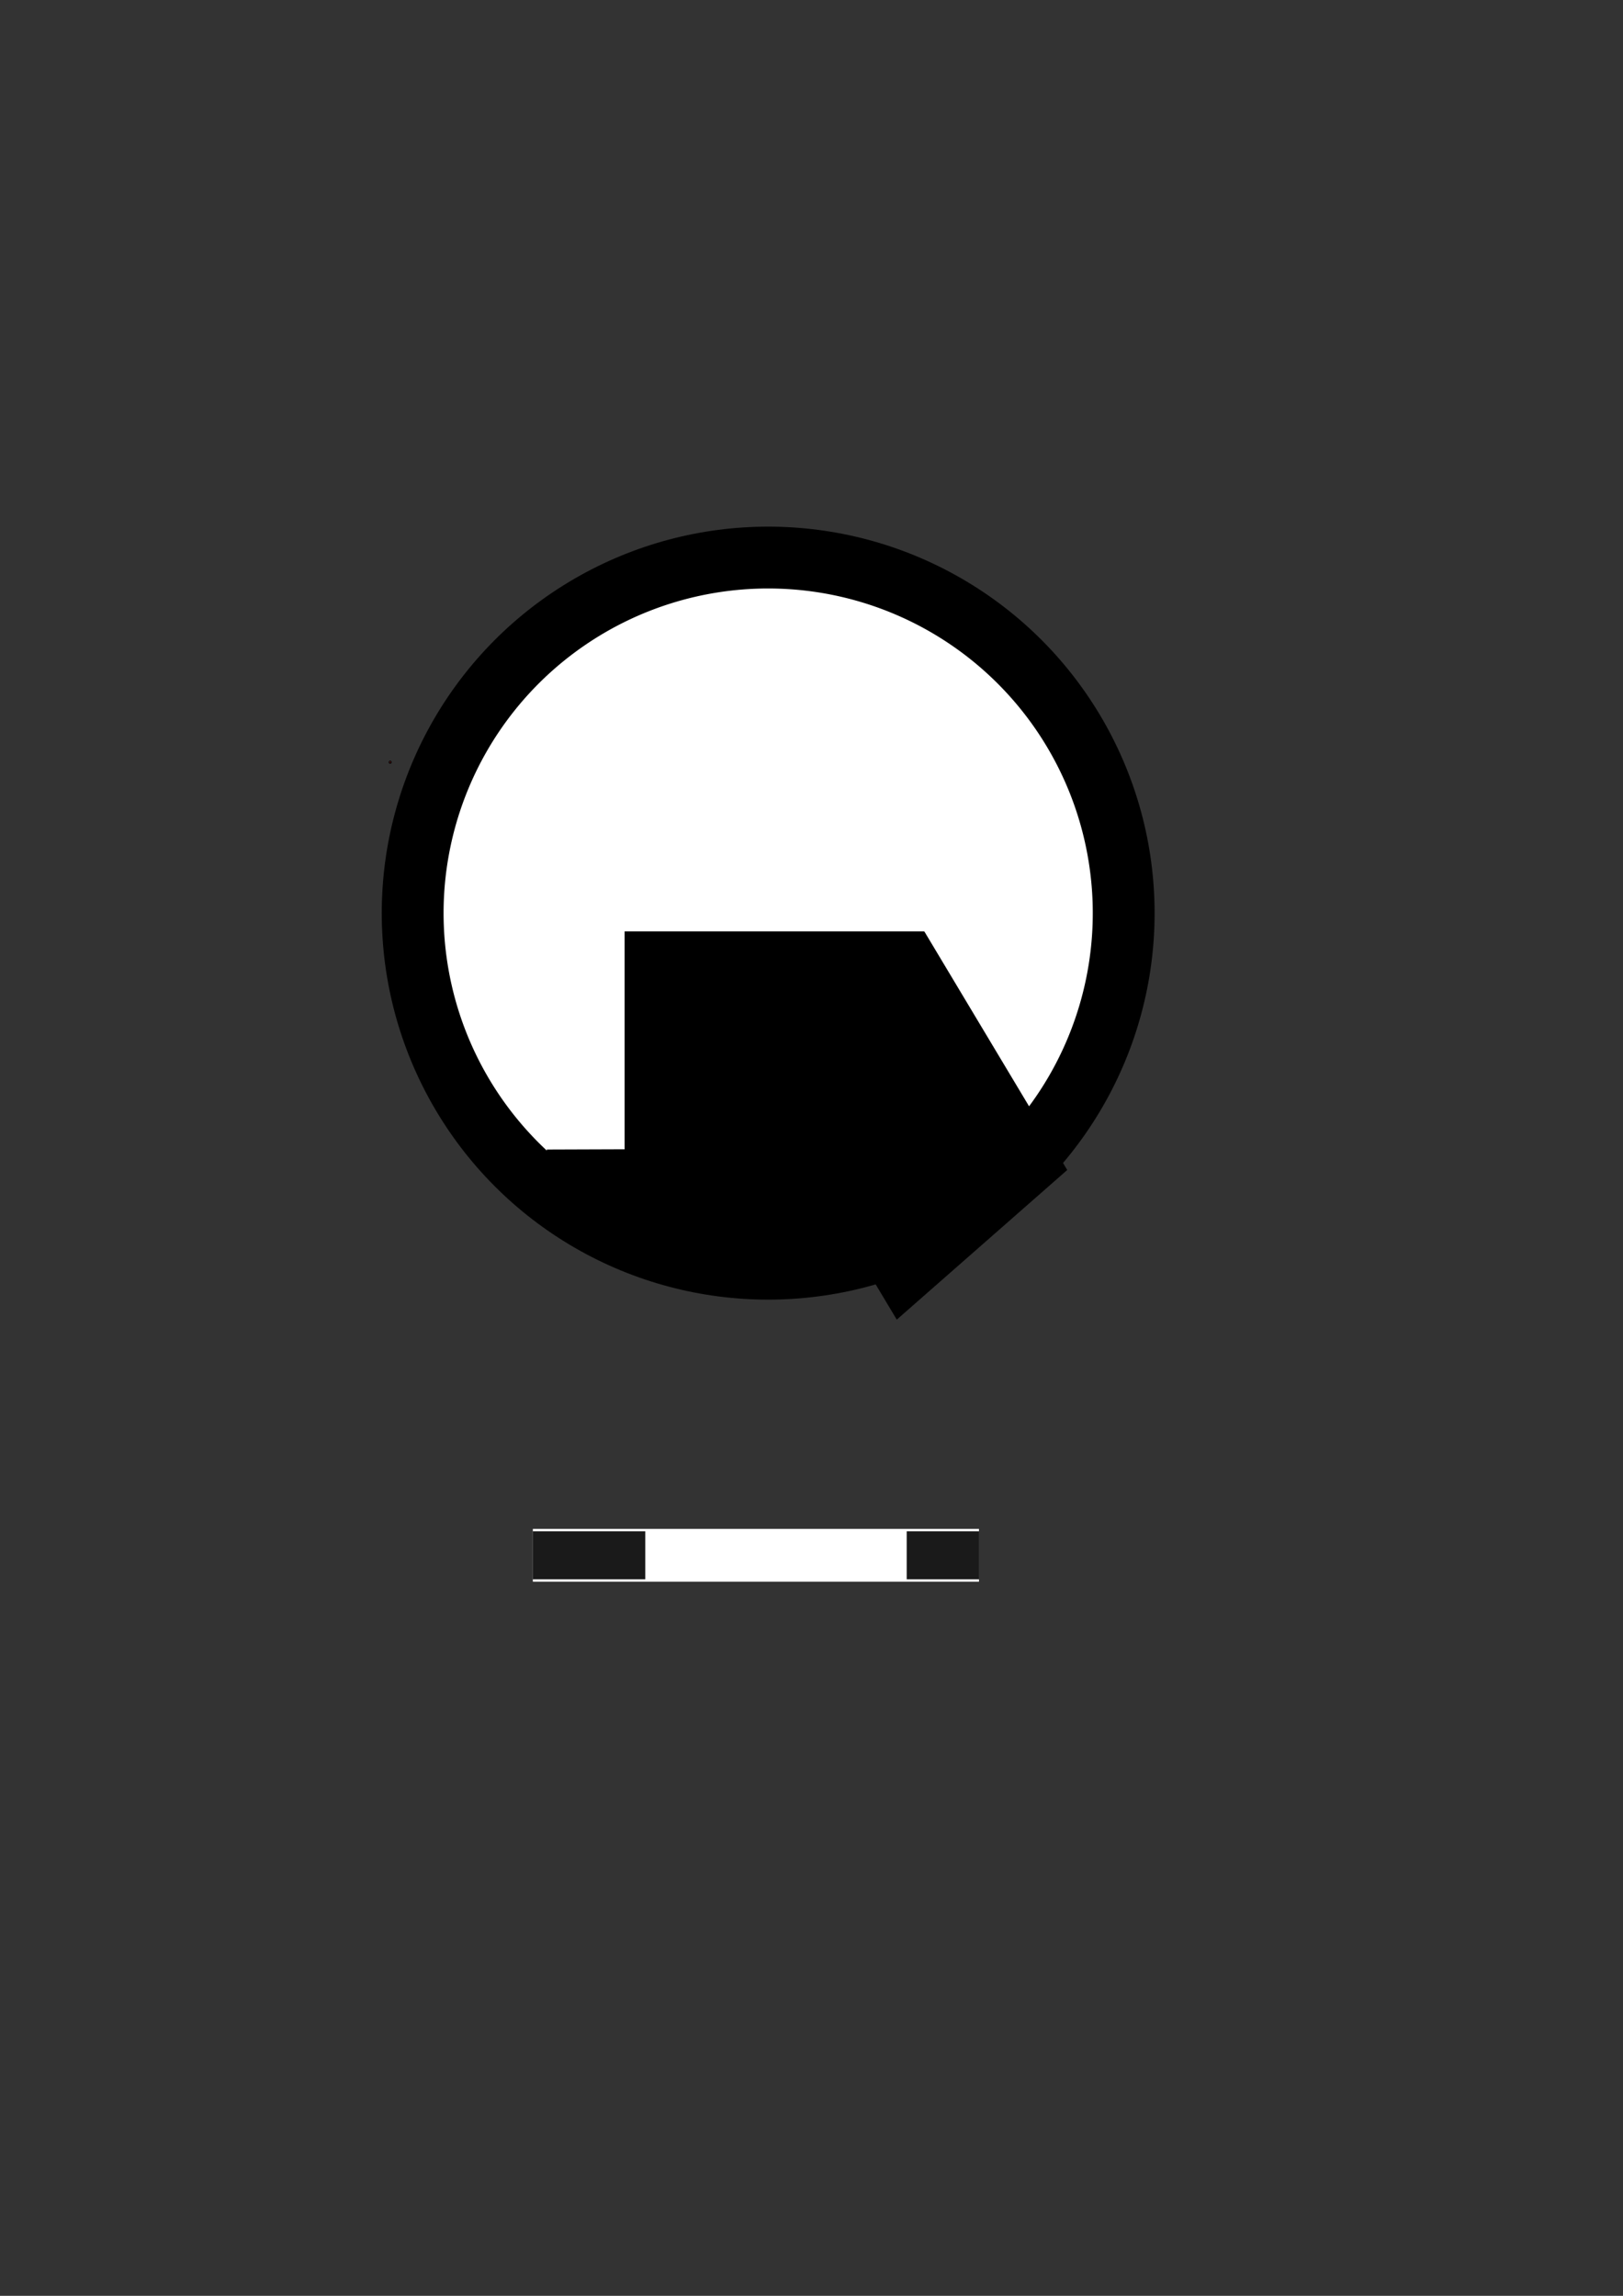 <?xml version="1.0" encoding="UTF-8" standalone="no"?>
<!-- Created with Inkscape (http://www.inkscape.org/) -->

<svg
   width="210mm"
   height="297mm"
   viewBox="0 0 210 297"
   version="1.1"
   id="svg5"
   inkscape:version="1.1 (c68e22c387, 2021-05-23)"
   sodipodi:docname="blackmesa.svg"
   xmlns:inkscape="http://www.inkscape.org/namespaces/inkscape"
   xmlns:sodipodi="http://sodipodi.sourceforge.net/DTD/sodipodi-0.dtd"
   xmlns="http://www.w3.org/2000/svg"
   xmlns:svg="http://www.w3.org/2000/svg">
  <rect x="0" y="0" width="210" height="297" fill="#333333" stroke="none"/>
  <sodipodi:namedview
     id="namedview7"
     pagecolor="#505050"
     bordercolor="#eeeeee"
     borderopacity="1"
     inkscape:pageshadow="0"
     inkscape:pageopacity="0"
     inkscape:pagecheckerboard="0"
     inkscape:document-units="mm"
     showgrid="false"
     inkscape:snap-global="true"
     inkscape:snap-midpoints="true"
     inkscape:snap-smooth-nodes="true"
     inkscape:snap-object-midpoints="true"
     inkscape:zoom="2"
     inkscape:cx="470"
     inkscape:cy="485.25"
     inkscape:window-width="1920"
     inkscape:window-height="1017"
     inkscape:window-x="-8"
     inkscape:window-y="-8"
     inkscape:window-maximized="1"
     inkscape:current-layer="layer3"
     inkscape:object-paths="true"
     inkscape:snap-intersection-paths="true"
     inkscape:snap-center="true"
     inkscape:snap-text-baseline="true" />
  <defs
     id="defs2" />
  <g
     inkscape:label="Circles"
     inkscape:groupmode="layer"
     id="layer1">
    <circle
       id="path42"
       style="fill:#ff2a2a;stroke:#000000;stroke-width:0.265"
       cx="50.486"
       cy="98.606"
       r="0.053" />
    <circle
       id="path44"
       style="fill:#ff2a2a;stroke:#000000;stroke-width:0.265"
       cx="50.486"
       cy="98.606"
       r="0.053" />
    <circle
       style="fill:#000000;stroke-width:0.265"
       id="path192"
       cx="99.394"
       cy="118.129"
       r="50" />
    <path
       style="fill:#ffffff;stroke-width:0.265"
       id="path370"
       sodipodi:type="arc"
       sodipodi:cx="18.607597"
       sodipodi:cy="-153.25659"
       sodipodi:rx="42"
       sodipodi:ry="42"
       sodipodi:start="0"
       sodipodi:end="4.7750967"
       sodipodi:open="true"
       sodipodi:arc-type="arc"
       d="m 60.608,-153.257 a 42,42 0 0 1 -26.538,39.05 42,42 0 0 1 -46.077,-10.297 42,42 0 0 1 -7.39,-46.632 42,42 0 0 1 40.636,-24.038"
       transform="rotate(133)" />
    <path
       style="display:inline;fill:none;stroke:#000000;stroke-width:0.265px;stroke-linecap:butt;stroke-linejoin:miter;stroke-opacity:1"
       d="m 70.75,148.846 57.505,-0.204"
       id="path1030" />
  </g>
  <g
     inkscape:groupmode="layer"
     id="layer2"
     inkscape:label="Alignments">
    <rect
       style="fill:#ffffff;stroke-width:0.643"
       id="rect1229"
       width="57.723"
       height="6.833"
       x="68.945"
       y="197.786" />
    <rect
       style="fill:#1a1a1a;stroke-width:0.217"
       id="rect1386"
       width="14.544"
       height="6.212"
       x="68.945"
       y="198.096" />
    <rect
       style="fill:#1a1a1a;stroke-width:0.174"
       id="rect1386-8"
       width="9.352"
       height="6.212"
       x="117.317"
       y="198.096" />
  </g>
  <g
     id="layer3"
     inkscape:label="Bunker"
     sodipodi:insensitive="true">
    <rect
       style="fill:#000000;stroke-width:0.232"
       id="rect2175"
       width="38.754"
       height="38"
       x="80.819"
       y="120.488" />
    <rect
       style="fill:#000000;stroke-width:0.301"
       id="rect2744"
       width="35.969"
       height="29.329"
       x="172.227"
       y="-41.324"
       transform="matrix(0.514,0.858,-0.752,0.66,0,0)" />
  </g>
</svg>
